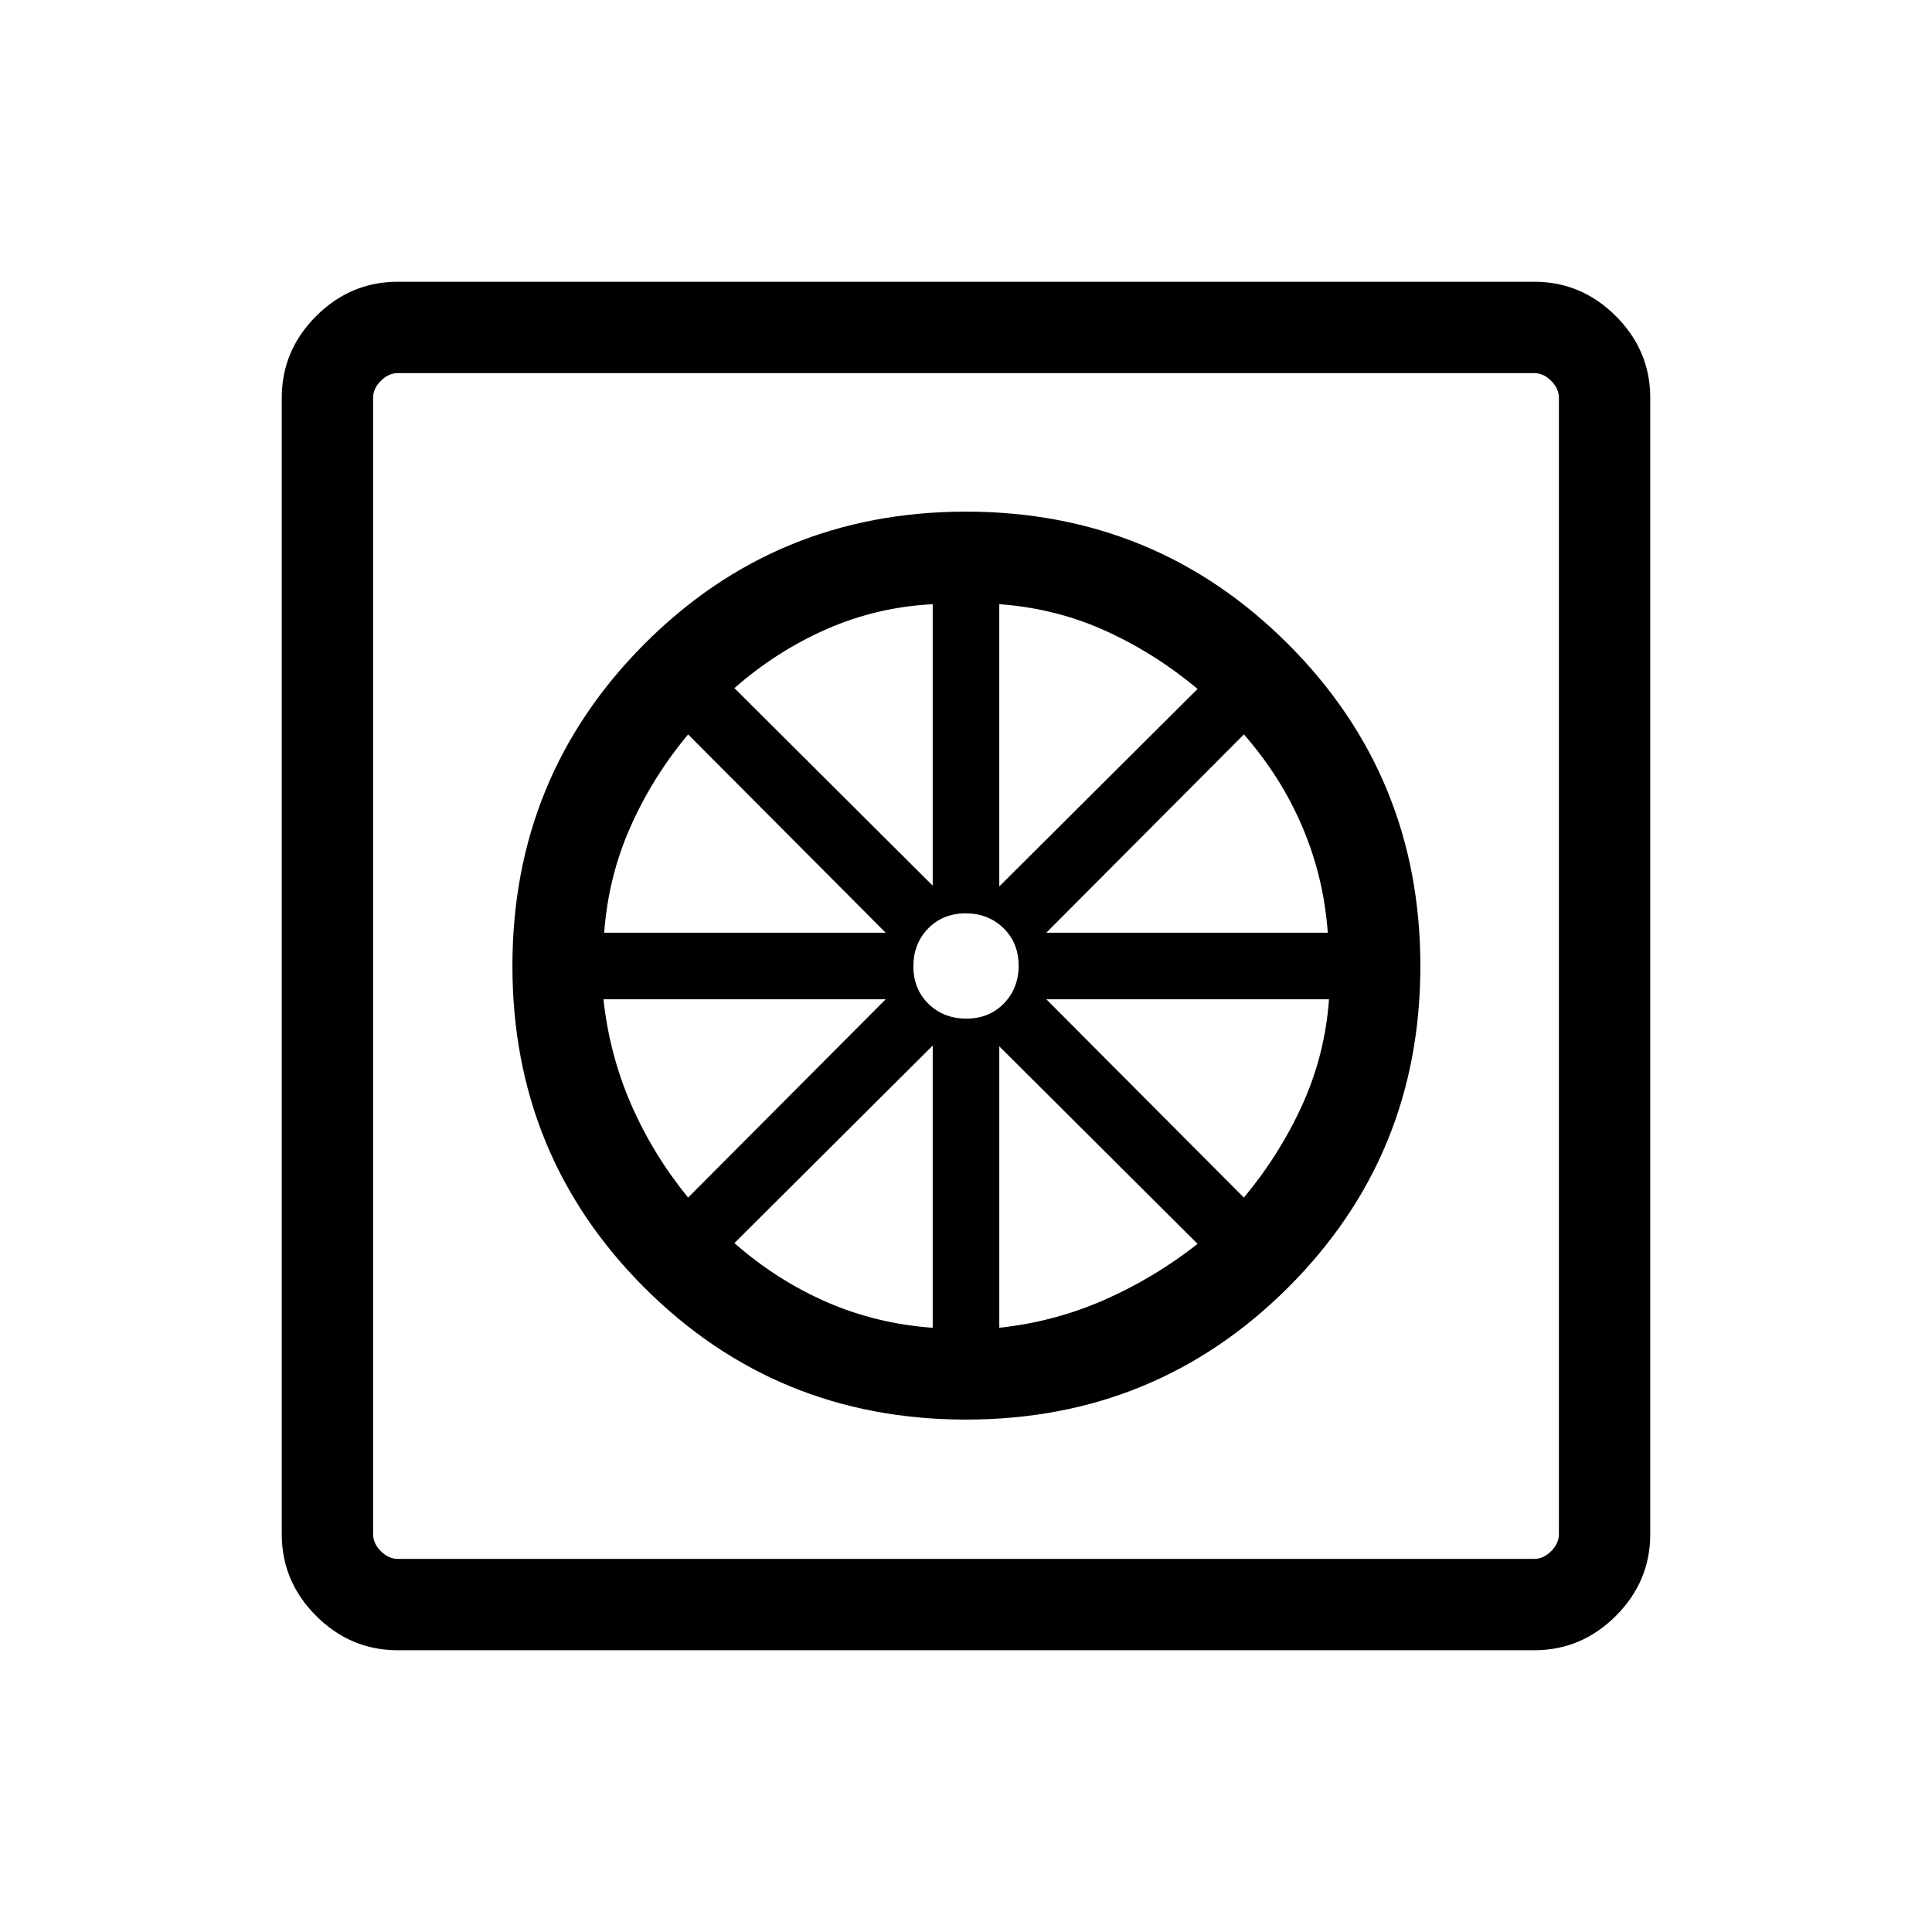 <svg xmlns="http://www.w3.org/2000/svg" width="48" height="48" viewBox="0 -960 960 960"><path d="M480-254.62q-94.23 0-159.81-65.57-65.57-65.58-65.57-159.81t65.57-160q65.58-65.77 159.81-65.77T640-640q65.77 65.77 65.77 160T640-320.19q-65.77 65.57-160 65.57Zm-16.54-45.61v-140.23l-98.54 98.15q21.16 18.54 45.89 29.31t52.65 12.77Zm33.08 0q27.54-3 52.27-13.89 24.73-10.88 46.27-27.8l-98.54-98.16v139.85Zm121.54-64.69q17.92-21.54 29.11-46.27 11.19-24.73 13.19-52.27H519.92l98.16 98.54Zm-98.16-131.62h139.85q-2-27.54-12.58-52.46-10.57-24.92-29.11-46.08l-98.16 98.54Zm-23.38-23 98.54-98.15q-21.54-17.93-46.08-29-24.54-11.08-52.46-13.08v140.23Zm-16.36 65.69q11.28 0 18.63-7.52 7.34-7.53 7.34-18.81 0-11.28-7.52-18.63-7.53-7.34-18.81-7.34-11.28 0-18.63 7.52-7.34 7.53-7.34 18.81 0 11.28 7.52 18.63 7.53 7.34 18.81 7.34Zm-16.72-66.07v-139.85q-27.54 1.39-52.46 12.27-24.92 10.88-46.08 29.42l98.54 98.16Zm-163.23 23.38h139.85l-98.16-98.54q-17.92 21.54-28.8 46.27-10.89 24.73-12.89 52.27Zm41.69 131.62 98.16-98.54H299.85q3 27.54 13.77 52.27 10.76 24.73 28.3 46.27ZM197.69-140q-23.53 0-40.61-17.08T140-197.69v-564.62q0-23.53 17.08-40.61T197.69-820h564.62q23.53 0 40.61 17.08T820-762.31v564.62q0 23.53-17.08 40.61T762.31-140H197.69Zm0-45.39h564.62q4.61 0 8.46-3.84 3.84-3.85 3.84-8.46v-564.62q0-4.61-3.84-8.46-3.85-3.84-8.46-3.84H197.69q-4.61 0-8.46 3.84-3.84 3.85-3.84 8.46v564.62q0 4.61 3.84 8.46 3.85 3.84 8.46 3.84Zm-12.3-589.22v589.22-589.22Z"/></svg>